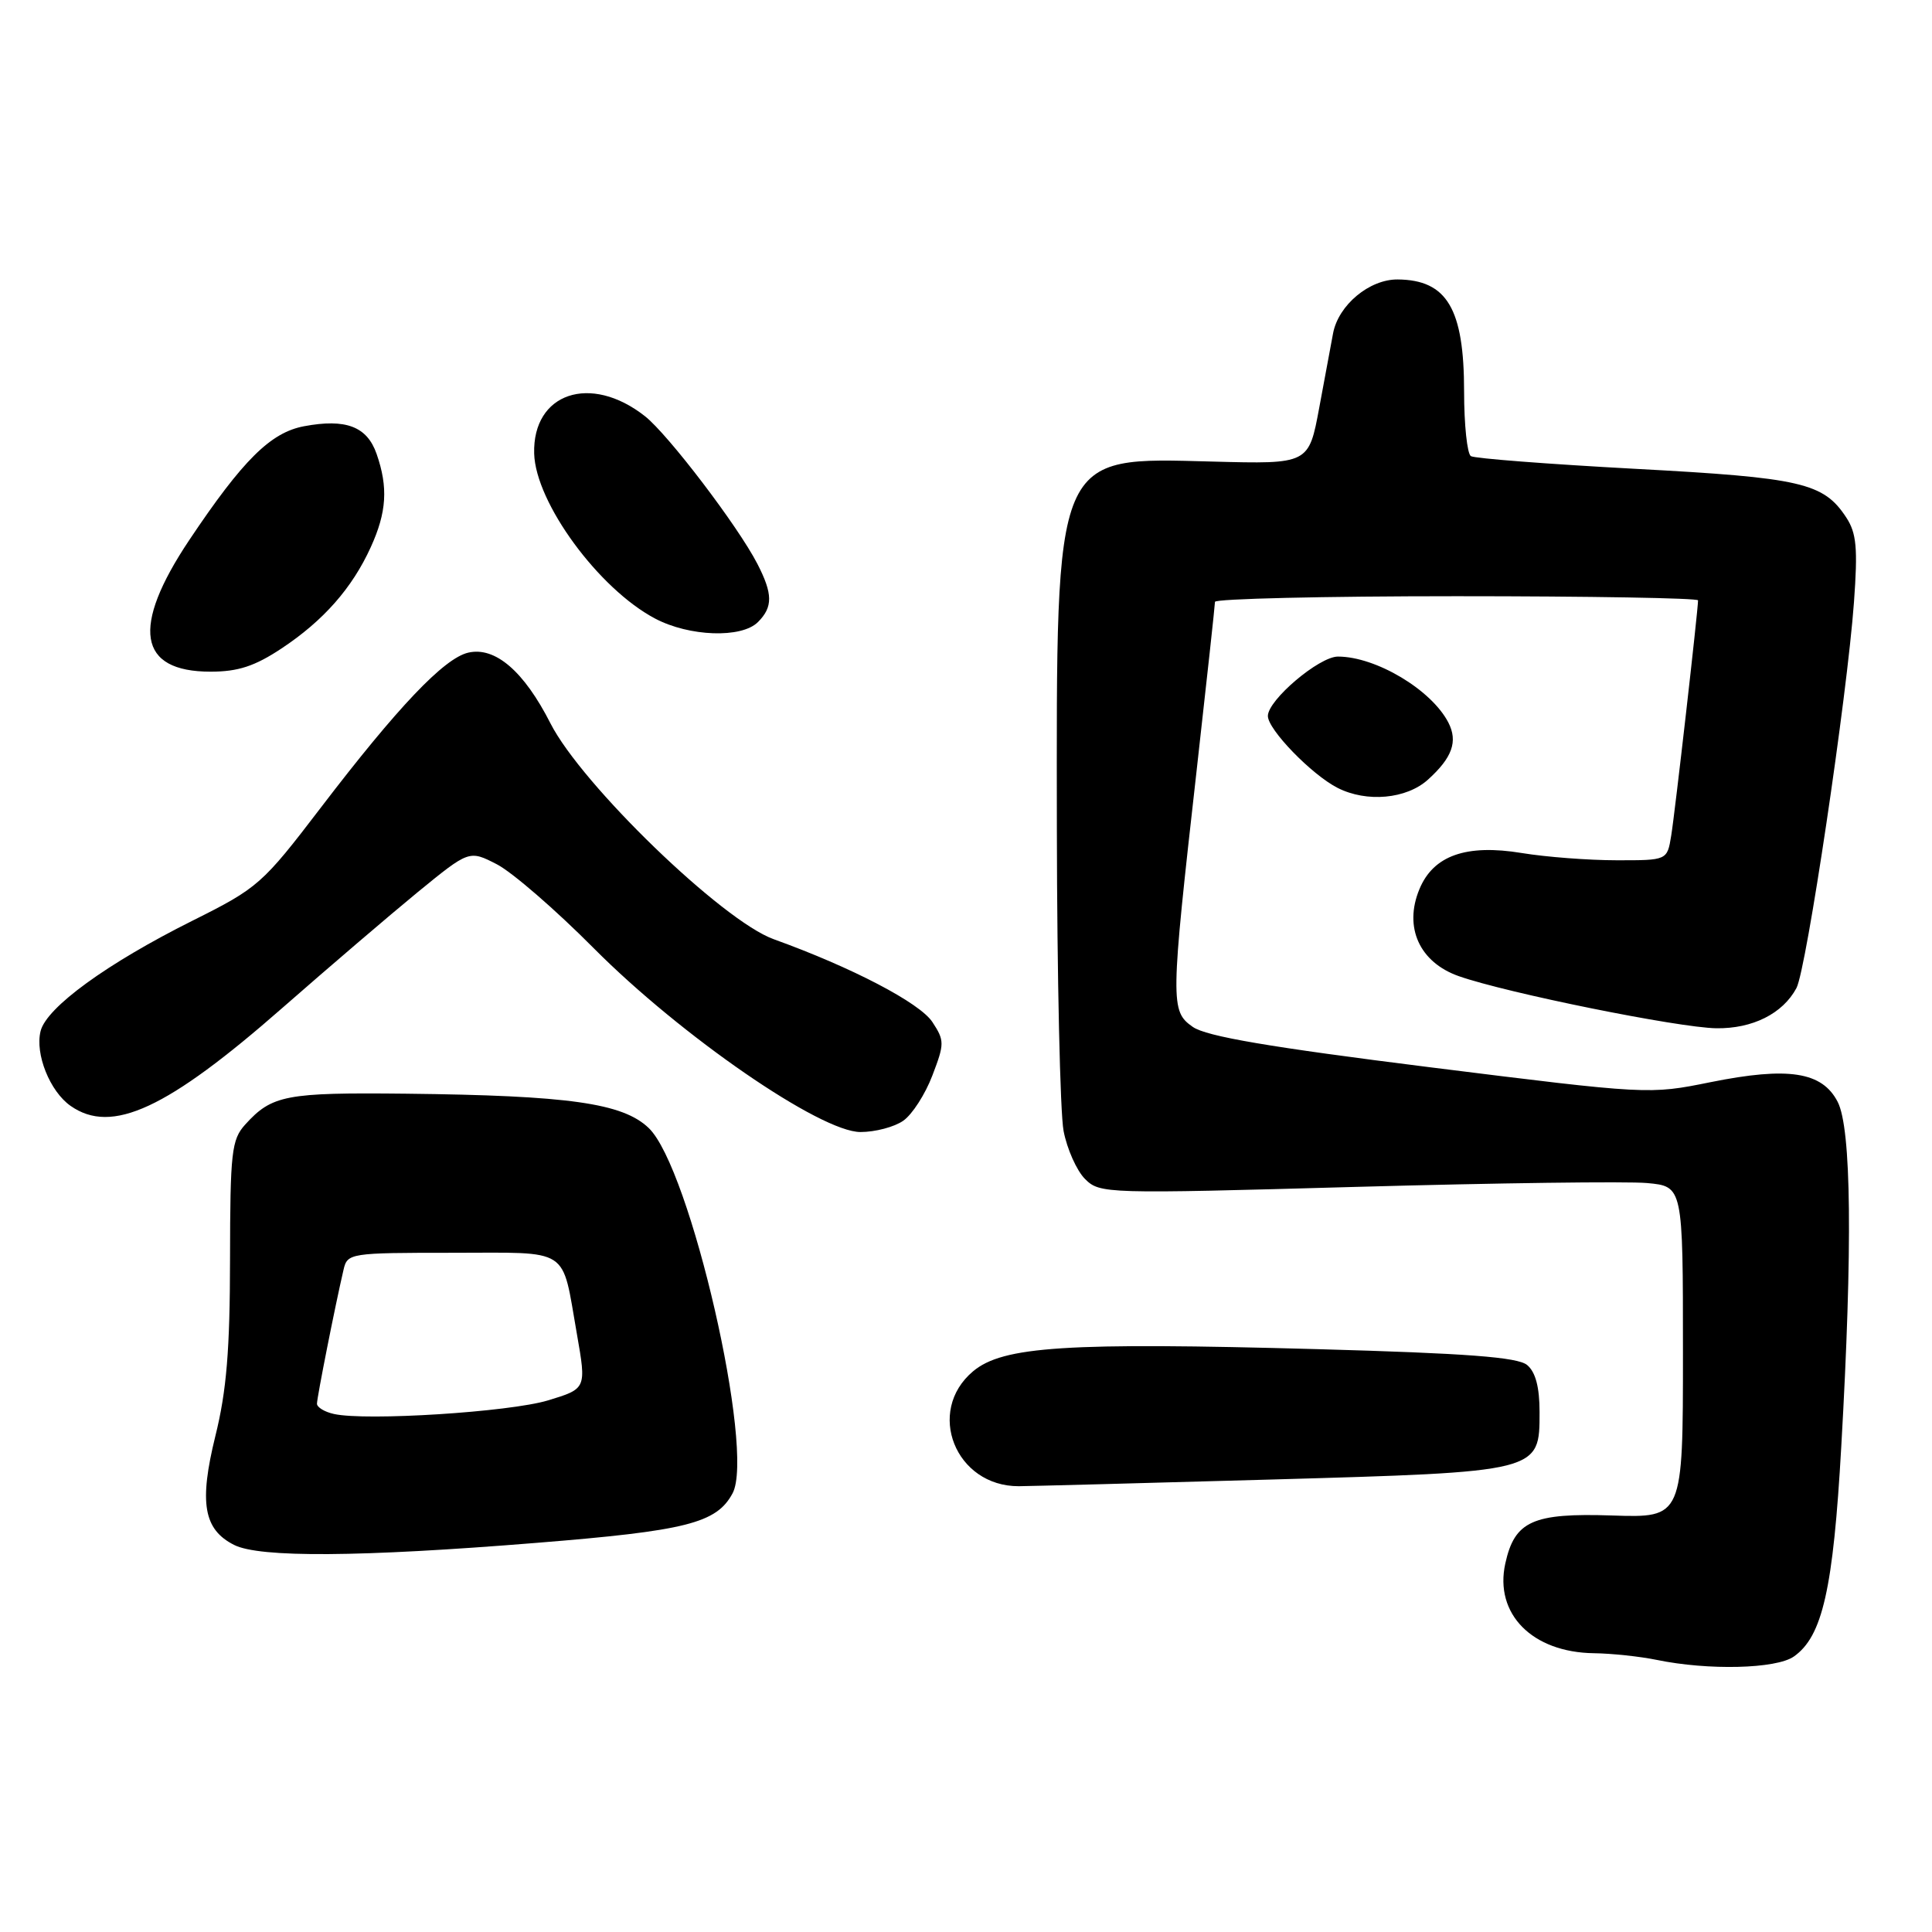 <?xml version="1.0" encoding="UTF-8" standalone="no"?>
<!DOCTYPE svg PUBLIC "-//W3C//DTD SVG 1.1//EN" "http://www.w3.org/Graphics/SVG/1.1/DTD/svg11.dtd" >
<svg xmlns="http://www.w3.org/2000/svg" xmlns:xlink="http://www.w3.org/1999/xlink" version="1.1" viewBox="0 0 256 256">
 <g >
 <path fill="currentColor"
d=" M 237.69 219.50 C 241.49 216.84 242.91 210.57 243.98 191.64 C 245.49 165.21 245.32 149.52 243.50 146.00 C 241.44 142.01 236.97 141.32 226.67 143.39 C 218.53 145.04 218.39 145.03 189.50 141.42 C 168.23 138.76 159.85 137.33 158.05 136.07 C 155.07 133.98 155.08 132.93 158.57 102.00 C 159.90 90.17 160.99 80.16 160.99 79.75 C 161.00 79.34 175.40 79.00 193.00 79.00 C 210.60 79.00 225.00 79.25 225.00 79.55 C 225.00 80.84 221.93 107.79 221.44 110.75 C 220.91 114.00 220.91 114.00 214.20 113.99 C 210.52 113.99 204.86 113.56 201.64 113.03 C 194.28 111.82 189.92 113.36 188.08 117.82 C 185.98 122.87 188.09 127.52 193.31 129.35 C 199.66 131.58 222.37 136.17 227.42 136.25 C 232.22 136.32 236.23 134.31 238.04 130.92 C 239.36 128.46 244.75 92.30 245.66 79.80 C 246.18 72.63 246.00 70.65 244.64 68.57 C 241.62 63.97 238.73 63.30 216.65 62.12 C 205.19 61.50 195.40 60.75 194.90 60.44 C 194.41 60.13 194.00 56.28 194.00 51.88 C 194.00 40.91 191.74 37.09 185.20 37.03 C 181.45 37.00 177.35 40.42 176.64 44.16 C 176.40 45.45 175.57 49.88 174.81 54.00 C 173.42 61.50 173.42 61.50 160.67 61.16 C 139.54 60.61 139.98 59.56 140.04 109.93 C 140.07 129.49 140.47 147.46 140.93 149.86 C 141.39 152.25 142.67 155.12 143.77 156.22 C 145.74 158.18 146.44 158.20 179.64 157.27 C 198.26 156.75 215.64 156.52 218.25 156.76 C 223.00 157.20 223.00 157.20 223.00 179.16 C 223.00 201.12 223.00 201.12 213.61 200.81 C 203.09 200.46 200.70 201.54 199.46 207.17 C 197.99 213.85 203.02 218.95 211.20 219.06 C 213.57 219.09 217.30 219.49 219.50 219.94 C 226.35 221.36 235.35 221.14 237.69 219.50 Z  M 71.05 204.44 C 90.96 202.84 94.95 201.83 97.07 197.87 C 100.08 192.25 91.47 154.74 85.96 149.47 C 82.52 146.17 75.39 145.16 53.81 144.92 C 37.86 144.75 36.03 145.10 32.49 149.01 C 30.68 151.01 30.50 152.66 30.48 166.86 C 30.47 178.86 30.02 184.31 28.54 190.27 C 26.36 199.11 26.97 202.67 31.02 204.71 C 34.38 206.42 47.72 206.33 71.05 204.44 Z  M 168.30 196.05 C 204.16 195.03 204.00 195.07 204.00 187.10 C 204.00 183.81 203.47 181.80 202.35 180.87 C 201.09 179.83 194.39 179.32 174.60 178.77 C 141.26 177.85 132.88 178.39 128.93 181.71 C 122.63 187.01 126.60 196.96 135.00 196.93 C 136.38 196.92 151.36 196.53 168.30 196.05 Z  M 119.69 148.50 C 120.87 147.68 122.60 144.99 123.54 142.52 C 125.16 138.29 125.16 137.89 123.55 135.43 C 121.88 132.88 112.89 128.19 102.52 124.45 C 95.71 122.00 77.08 103.98 72.94 95.85 C 69.43 88.94 65.61 85.65 62.04 86.48 C 58.83 87.23 52.70 93.68 42.50 107.03 C 34.76 117.16 34.21 117.65 25.50 122.00 C 14.17 127.66 6.17 133.48 5.38 136.62 C 4.62 139.65 6.61 144.62 9.36 146.54 C 14.81 150.36 22.15 146.95 37.50 133.48 C 43.55 128.18 51.58 121.31 55.33 118.23 C 62.17 112.64 62.17 112.64 65.83 114.52 C 67.85 115.56 73.63 120.56 78.68 125.65 C 90.23 137.26 108.71 150.00 114.02 150.00 C 115.96 150.00 118.52 149.33 119.69 148.50 Z  M 189.22 103.30 C 192.43 100.40 193.20 98.25 191.92 95.75 C 189.69 91.41 182.32 87.00 177.28 87.00 C 174.79 87.00 168.00 92.76 168.00 94.87 C 168.00 96.67 173.80 102.65 177.24 104.40 C 181.10 106.36 186.37 105.88 189.22 103.30 Z  M 37.31 85.92 C 42.86 82.24 46.66 77.93 49.13 72.50 C 51.24 67.87 51.45 64.58 49.90 60.14 C 48.63 56.51 45.83 55.44 40.28 56.48 C 35.86 57.31 32.18 60.95 25.08 71.56 C 17.34 83.14 18.29 89.00 27.90 89.00 C 31.54 89.00 33.75 88.28 37.31 85.92 Z  M 100.43 82.43 C 102.43 80.43 102.41 78.70 100.35 74.70 C 97.77 69.70 88.52 57.55 85.45 55.14 C 78.24 49.47 70.56 52.07 70.78 60.10 C 70.97 66.61 79.32 78.01 86.80 81.96 C 91.34 84.36 98.26 84.60 100.43 82.43 Z  M 44.25 187.36 C 43.01 187.09 42.00 186.47 42.00 186.00 C 42.00 185.17 44.40 173.05 45.52 168.25 C 46.03 166.05 46.35 166.00 59.91 166.00 C 75.79 166.00 74.38 165.08 76.44 176.75 C 77.71 184.01 77.71 184.01 72.61 185.56 C 67.51 187.10 48.51 188.31 44.25 187.36 Z "/>
</g>
</svg>